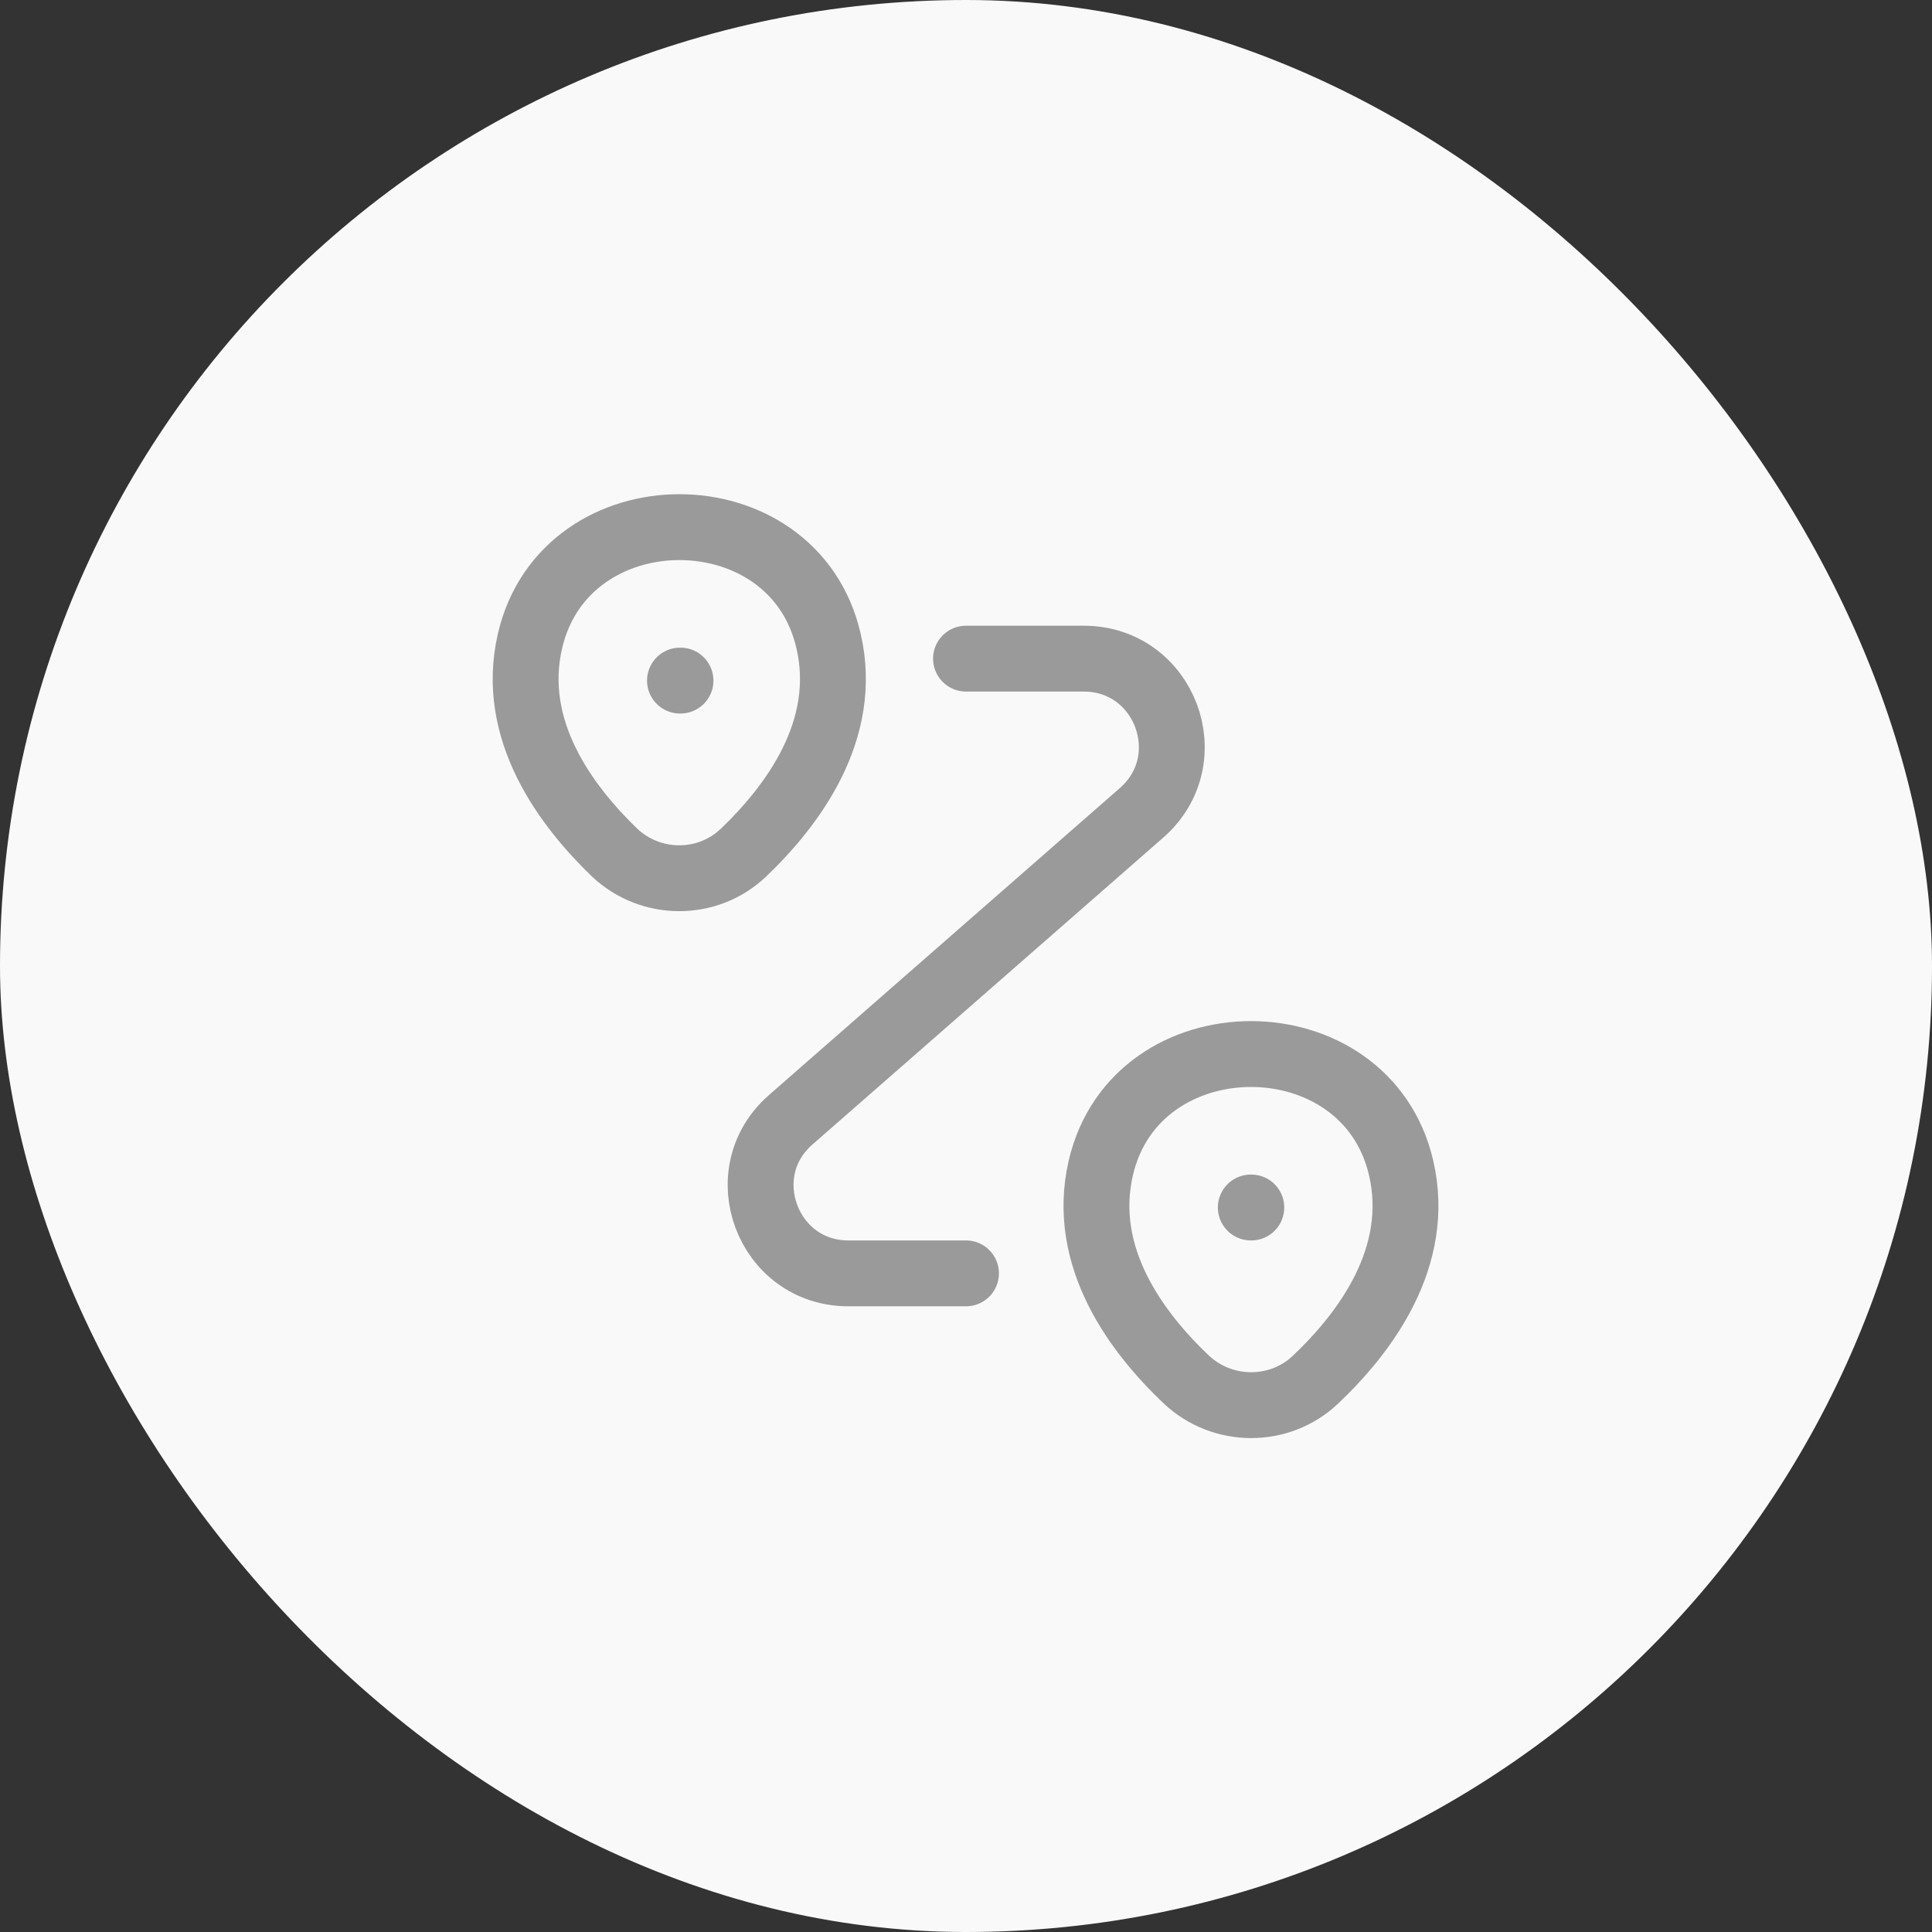 <svg width="44" height="44" viewBox="0 0 44 44" fill="none" xmlns="http://www.w3.org/2000/svg">
<rect x="0" y="0" width="44" height="44" fill="#333333" stroke="none"/>
<rect width="44" height="44" rx="22" fill="#F9F9F9"/>
<path d="M12.07 14.6C12.87 11.14 18.08 11.14 18.87 14.6C19.34 16.63 18.05 18.35 16.93 19.42C16.11 20.2 14.82 20.19 14 19.42C12.89 18.35 11.6 16.63 12.07 14.6Z" stroke="#9A9A9A" stroke-width="1.5"/>
<path d="M25.07 26.6C25.87 23.14 31.11 23.14 31.91 26.6C32.38 28.63 31.09 30.35 29.96 31.42C29.14 32.2 27.84 32.19 27.02 31.42C25.89 30.35 24.6 28.63 25.07 26.6Z" stroke="#9A9A9A" stroke-width="1.5"/>
<path d="M22 15H24.68C26.53 15 27.39 17.29 26 18.51L18.01 25.5C16.62 26.71 17.48 29 19.32 29H22" stroke="#9A9A9A" stroke-width="1.5" stroke-linecap="round" stroke-linejoin="round"/>
<path d="M15.486 15.5H15.498" stroke="#9A9A9A" stroke-width="1.5" stroke-linecap="round" stroke-linejoin="round"/>
<path d="M28.486 27.5H28.498" stroke="#9A9A9A" stroke-width="1.5" stroke-linecap="round" stroke-linejoin="round"/>
</svg>
